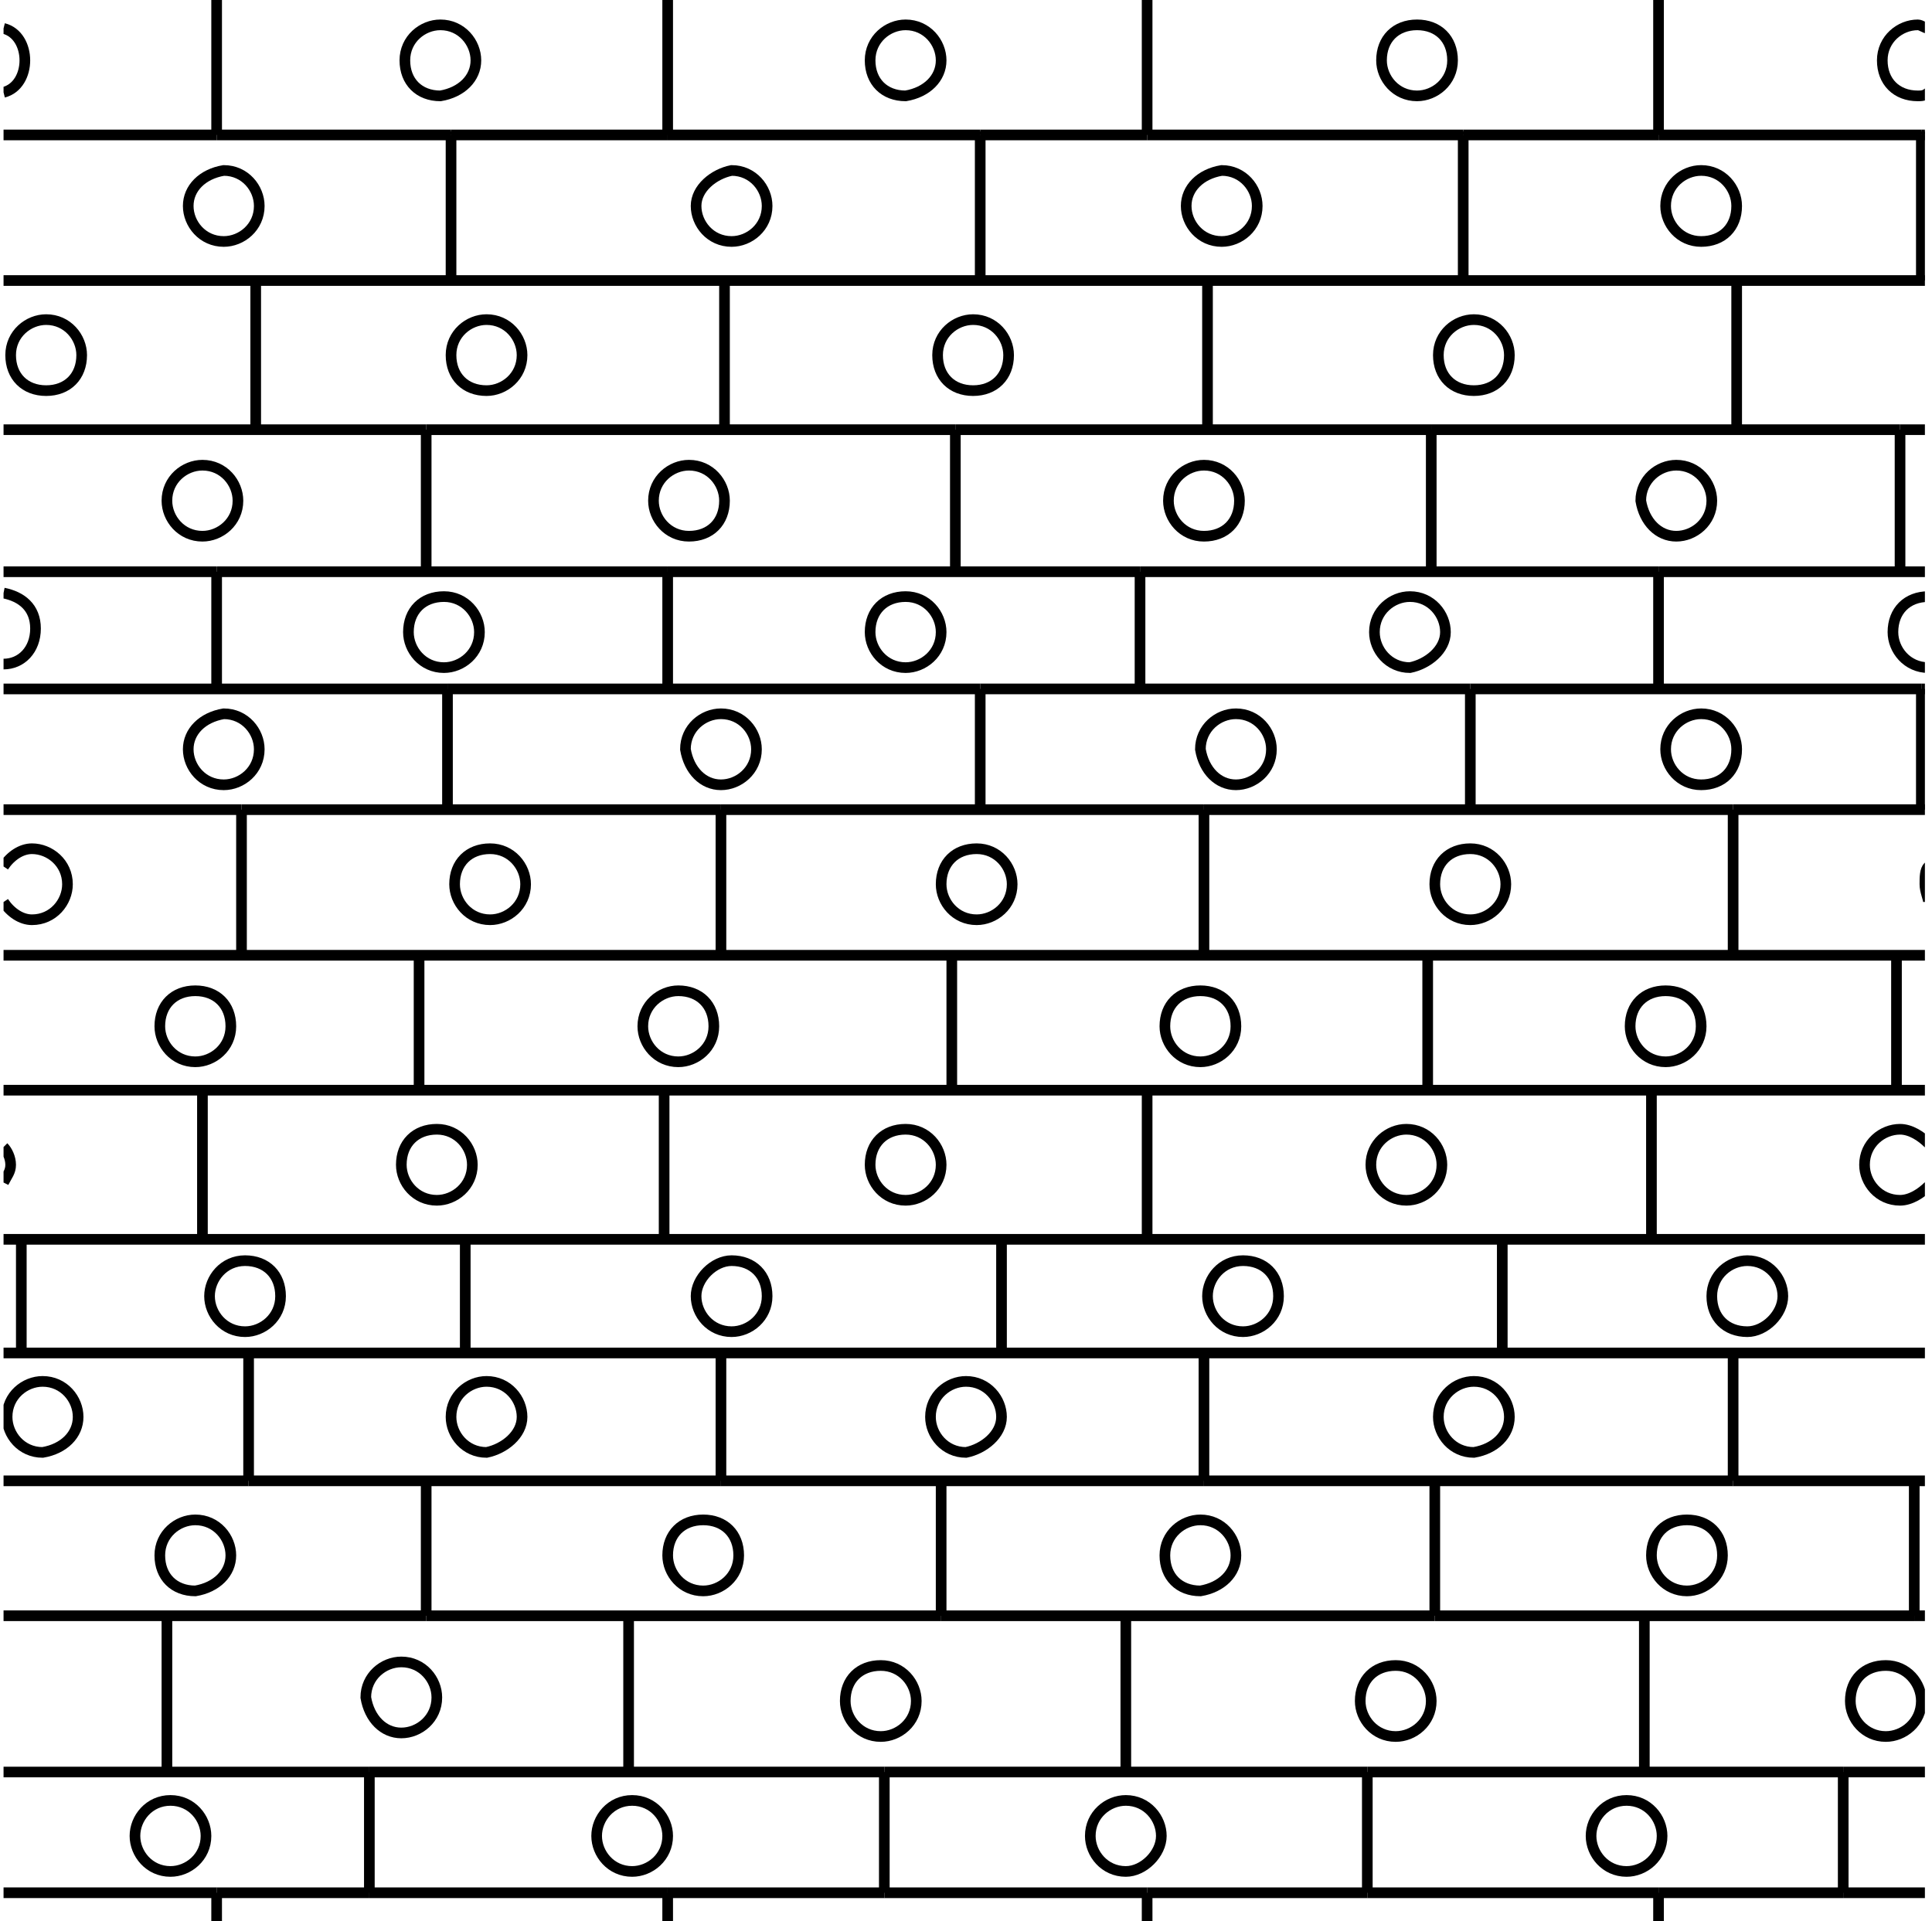 <!-- Generator: Adobe Illustrator 22.1.0, SVG Export Plug-In  -->
<svg version="1.1"
     xmlns="http://www.w3.org/2000/svg" xmlns:xlink="http://www.w3.org/1999/xlink" xmlns:a="http://ns.adobe.com/AdobeSVGViewerExtensions/3.0/"
     x="0px" y="0px" width="54.4px" height="54.1px" viewBox="0 0 54.4 54.1" style="enable-background:new 0 0 54.4 54.1;"
     xml:space="preserve">
<style type="text/css">
    .st0{clip-path:url(#SVGID_2_);fill:none;stroke:#000000;stroke-width:0.3;}
    .st1{clip-path:url(#SVGID_4_);fill:none;stroke:#000000;stroke-width:0.3;}
</style>
<defs>
</defs>
<g>
    <defs>
        <rect id="SVGID_1_" x="0.1" width="54.1" height="54.1"/>
    </defs>
    <clipPath id="SVGID_2_">
        <use xlink:href="#SVGID_1_"  style="overflow:visible;"/>
    </clipPath>
    <line class="st0" x1="27.6" y1="3.8" x2="18.8" y2="3.8"/>
    <line class="st0" x1="12.7" y1="3.8" x2="18.8" y2="3.8"/>
    <line class="st0" x1="54.1" y1="3.8" x2="54.3" y2="3.8"/>
    <line class="st0" x1="0.1" y1="3.8" x2="6.1" y2="3.8"/>
    <line class="st0" x1="12.7" y1="3.8" x2="6.1" y2="3.8"/>
    <line class="st0" x1="54.1" y1="3.8" x2="46.7" y2="3.8"/>
    <line class="st0" x1="32.3" y1="3.8" x2="41.2" y2="3.8"/>
    <line class="st0" x1="46.7" y1="3.8" x2="41.2" y2="3.8"/>
    <line class="st0" x1="32.3" y1="3.8" x2="27.6" y2="3.8"/>
    <line class="st0" x1="54.3" y1="7.9" x2="0.1" y2="7.9"/>
    <line class="st0" x1="0.1" y1="12.1" x2="12" y2="12.1"/>
    <line class="st0" x1="53.5" y1="12.1" x2="54.3" y2="12.1"/>
    <line class="st0" x1="26.9" y1="12.1" x2="12" y2="12.1"/>
    <line class="st0" x1="26.9" y1="12.1" x2="40.3" y2="12.1"/>
    <line class="st0" x1="40.3" y1="12.1" x2="53.5" y2="12.1"/>
    <line class="st0" x1="33.9" y1="41.7" x2="48.8" y2="41.7"/>
    <line class="st0" x1="20.3" y1="41.7" x2="33.9" y2="41.7"/>
    <line class="st0" x1="7" y1="41.7" x2="0.1" y2="41.7"/>
    <line class="st0" x1="7" y1="41.7" x2="20.3" y2="41.7"/>
    <line class="st0" x1="48.8" y1="41.7" x2="54.3" y2="41.7"/>
    <line class="st0" x1="26.5" y1="45.5" x2="40.4" y2="45.5"/>
    <line class="st0" x1="40.4" y1="45.5" x2="53.9" y2="45.5"/>
    <line class="st0" x1="26.5" y1="45.5" x2="12" y2="45.5"/>
    <line class="st0" x1="12" y1="45.5" x2="0.1" y2="45.5"/>
    <line class="st0" x1="53.9" y1="45.5" x2="54.3" y2="45.5"/>
    <line class="st0" x1="46.7" y1="16.1" x2="54.3" y2="16.1"/>
    <line class="st0" x1="46.7" y1="16.1" x2="32.1" y2="16.1"/>
    <line class="st0" x1="18.8" y1="16.1" x2="32.1" y2="16.1"/>
    <line class="st0" x1="6.1" y1="16.1" x2="0.1" y2="16.1"/>
    <line class="st0" x1="18.8" y1="16.1" x2="6.1" y2="16.1"/>
    <line class="st0" x1="12.6" y1="19.4" x2="0.1" y2="19.4"/>
    <line class="st0" x1="54.1" y1="19.4" x2="54.3" y2="19.4"/>
    <line class="st0" x1="27.6" y1="19.4" x2="12.6" y2="19.4"/>
    <line class="st0" x1="41.4" y1="19.4" x2="54.1" y2="19.4"/>
    <line class="st0" x1="41.4" y1="19.4" x2="27.6" y2="19.4"/>
    <line class="st0" x1="54.3" y1="22.8" x2="48.8" y2="22.8"/>
    <line class="st0" x1="20.3" y1="22.8" x2="6.8" y2="22.8"/>
    <line class="st0" x1="33.9" y1="22.8" x2="20.3" y2="22.8"/>
    <line class="st0" x1="48.8" y1="22.8" x2="33.9" y2="22.8"/>
    <line class="st0" x1="6.8" y1="22.8" x2="0.1" y2="22.8"/>
    <line class="st0" x1="0.1" y1="26.9" x2="54.3" y2="26.9"/>
    <line class="st0" x1="0.1" y1="30.7" x2="54.3" y2="30.7"/>
    <line class="st0" x1="0.1" y1="34.9" x2="54.3" y2="34.9"/>
    <line class="st0" x1="0.1" y1="38.1" x2="54.3" y2="38.1"/>
    <line class="st0" x1="0.1" y1="53.3" x2="6.1" y2="53.3"/>
    <line class="st0" x1="6.1" y1="53.3" x2="10.4" y2="53.3"/>
    <line class="st0" x1="54.3" y1="53.3" x2="51.9" y2="53.3"/>
    <line class="st0" x1="38.5" y1="53.3" x2="46.7" y2="53.3"/>
    <line class="st0" x1="18.8" y1="53.3" x2="10.4" y2="53.3"/>
    <line class="st0" x1="46.7" y1="53.3" x2="51.9" y2="53.3"/>
    <line class="st0" x1="38.5" y1="53.3" x2="32.3" y2="53.3"/>
    <line class="st0" x1="24.9" y1="53.3" x2="32.3" y2="53.3"/>
    <line class="st0" x1="18.8" y1="53.3" x2="24.9" y2="53.3"/>
    <line class="st0" x1="6.1" y1="0" x2="6.1" y2="3.8"/>
    <line class="st0" x1="18.8" y1="0" x2="18.8" y2="3.8"/>
    <line class="st0" x1="32.3" y1="3.8" x2="32.3" y2="0"/>
    <line class="st0" x1="46.7" y1="0" x2="46.7" y2="3.8"/>
    <line class="st0" x1="6.1" y1="53.3" x2="6.1" y2="53.3"/>
    <line class="st0" x1="6.1" y1="54.1" x2="6.1" y2="53.3"/>
    <line class="st0" x1="18.8" y1="53.3" x2="18.8" y2="53.3"/>
    <line class="st0" x1="18.8" y1="53.3" x2="18.8" y2="54.1"/>
    <line class="st0" x1="32.3" y1="53.3" x2="32.3" y2="53.3"/>
    <line class="st0" x1="32.3" y1="54.1" x2="32.3" y2="53.3"/>
    <line class="st0" x1="46.7" y1="53.3" x2="46.7" y2="53.3"/>
    <line class="st0" x1="46.7" y1="54.1" x2="46.7" y2="53.3"/>
    <line class="st0" x1="12.7" y1="3.8" x2="12.7" y2="7.9"/>
    <line class="st0" x1="12.7" y1="3.8" x2="12.7" y2="3.7"/>
    <line class="st0" x1="27.6" y1="3.7" x2="27.6" y2="3.8"/>
    <line class="st0" x1="27.6" y1="3.8" x2="27.6" y2="7.9"/>
    <line class="st0" x1="41.2" y1="7.9" x2="41.2" y2="3.8"/>
    <line class="st0" x1="41.2" y1="3.7" x2="41.2" y2="3.8"/>
    <line class="st0" x1="54.1" y1="3.8" x2="54.1" y2="3.7"/>
    <line class="st0" x1="54.1" y1="3.8" x2="54.1" y2="7.9"/>
    <line class="st0" x1="7.2" y1="12.1" x2="7.2" y2="8"/>
    <line class="st0" x1="20.4" y1="12.1" x2="20.4" y2="8"/>
    <line class="st0" x1="34" y1="12.1" x2="34" y2="8"/>
    <line class="st0" x1="48.9" y1="12.1" x2="48.9" y2="8"/>
    <line class="st0" x1="40.3" y1="12.1" x2="40.3" y2="12.1"/>
    <line class="st0" x1="40.3" y1="16.1" x2="40.3" y2="12.1"/>
    <line class="st0" x1="26.9" y1="12.1" x2="26.9" y2="12.1"/>
    <line class="st0" x1="26.9" y1="12.1" x2="26.9" y2="16.1"/>
    <line class="st0" x1="12" y1="16.1" x2="12" y2="12.1"/>
    <line class="st0" x1="12" y1="12.1" x2="12" y2="12.1"/>
    <line class="st0" x1="53.5" y1="12.1" x2="53.5" y2="12.1"/>
    <line class="st0" x1="53.5" y1="16.1" x2="53.5" y2="12.1"/>
    <line class="st0" x1="46.7" y1="16.1" x2="46.7" y2="19.4"/>
    <line class="st0" x1="46.7" y1="16.1" x2="46.7" y2="16.1"/>
    <line class="st0" x1="32.1" y1="16.1" x2="32.1" y2="16.1"/>
    <line class="st0" x1="32.1" y1="16.1" x2="32.1" y2="19.4"/>
    <line class="st0" x1="18.8" y1="16.1" x2="18.8" y2="19.4"/>
    <line class="st0" x1="18.8" y1="16.1" x2="18.8" y2="16.1"/>
    <line class="st0" x1="6.1" y1="16.1" x2="6.1" y2="19.4"/>
    <line class="st0" x1="6.1" y1="16.1" x2="6.1" y2="16.1"/>
    <line class="st0" x1="12.6" y1="19.4" x2="12.6" y2="22.8"/>
    <line class="st0" x1="12.6" y1="19.4" x2="12.6" y2="19.4"/>
    <line class="st0" x1="27.6" y1="19.4" x2="27.6" y2="22.8"/>
    <line class="st0" x1="27.6" y1="19.4" x2="27.6" y2="19.4"/>
    <line class="st0" x1="41.4" y1="19.4" x2="41.4" y2="19.4"/>
    <line class="st0" x1="41.4" y1="19.4" x2="41.4" y2="22.8"/>
    <line class="st0" x1="54.1" y1="19.4" x2="54.1" y2="19.4"/>
    <line class="st0" x1="54.1" y1="19.4" x2="54.1" y2="22.8"/>
    <line class="st0" x1="6.8" y1="22.8" x2="6.8" y2="26.9"/>
    <line class="st0" x1="6.8" y1="22.8" x2="6.8" y2="22.8"/>
    <line class="st0" x1="20.3" y1="22.8" x2="20.3" y2="26.9"/>
    <line class="st0" x1="20.3" y1="22.8" x2="20.3" y2="22.8"/>
    <line class="st0" x1="33.9" y1="22.8" x2="33.9" y2="22.8"/>
    <line class="st0" x1="33.9" y1="22.8" x2="33.9" y2="26.9"/>
    <line class="st0" x1="48.8" y1="22.8" x2="48.8" y2="22.8"/>
    <line class="st0" x1="48.8" y1="22.8" x2="48.8" y2="26.9"/>
    <line class="st0" x1="40.2" y1="26.9" x2="40.2" y2="30.7"/>
    <line class="st0" x1="26.8" y1="26.9" x2="26.8" y2="30.7"/>
    <line class="st0" x1="11.8" y1="26.9" x2="11.8" y2="30.7"/>
    <line class="st0" x1="53.4" y1="30.7" x2="53.4" y2="26.9"/>
    <line class="st0" x1="5.7" y1="30.7" x2="5.7" y2="34.9"/>
    <line class="st0" x1="18.7" y1="30.7" x2="18.7" y2="34.9"/>
    <line class="st0" x1="32.3" y1="30.7" x2="32.3" y2="34.9"/>
    <line class="st0" x1="46.5" y1="30.7" x2="46.5" y2="34.9"/>
    <line class="st0" x1="42.3" y1="34.9" x2="42.3" y2="38.1"/>
    <line class="st0" x1="28.2" y1="34.9" x2="28.2" y2="38.1"/>
    <line class="st0" x1="13.1" y1="34.9" x2="13.1" y2="38.1"/>
    <line class="st0" x1="0.6" y1="34.9" x2="0.6" y2="38.1"/>
    <line class="st0" x1="7" y1="41.7" x2="7" y2="38.2"/>
    <line class="st0" x1="20.3" y1="41.7" x2="20.3" y2="38.2"/>
    <line class="st0" x1="33.9" y1="41.7" x2="33.9" y2="38.2"/>
    <line class="st0" x1="48.8" y1="41.7" x2="48.8" y2="38.2"/>
    <line class="st0" x1="40.4" y1="45.5" x2="40.4" y2="41.8"/>
    <line class="st0" x1="40.4" y1="45.5" x2="40.4" y2="45.5"/>
    <line class="st0" x1="26.5" y1="45.5" x2="26.5" y2="41.8"/>
    <line class="st0" x1="26.5" y1="45.5" x2="26.5" y2="45.5"/>
    <line class="st0" x1="12" y1="45.5" x2="12" y2="45.5"/>
    <line class="st0" x1="12" y1="41.8" x2="12" y2="45.5"/>
    <line class="st0" x1="53.9" y1="45.5" x2="53.9" y2="45.5"/>
    <line class="st0" x1="53.9" y1="45.5" x2="53.9" y2="41.8"/>
    <line class="st0" x1="54.3" y1="49.9" x2="51.9" y2="49.9"/>
    <line class="st0" x1="38.5" y1="49.9" x2="24.9" y2="49.9"/>
    <line class="st0" x1="38.5" y1="49.9" x2="51.9" y2="49.9"/>
    <line class="st0" x1="24.9" y1="49.9" x2="10.4" y2="49.9"/>
    <line class="st0" x1="0.1" y1="49.9" x2="10.4" y2="49.9"/>
    <line class="st0" x1="10.4" y1="49.9" x2="10.4" y2="53.3"/>
    <line class="st0" x1="10.4" y1="53.3" x2="10.4" y2="53.3"/>
    <line class="st0" x1="10.4" y1="49.9" x2="10.4" y2="49.9"/>
    <line class="st0" x1="24.9" y1="49.9" x2="24.9" y2="49.9"/>
    <line class="st0" x1="24.9" y1="49.9" x2="24.9" y2="53.3"/>
    <line class="st0" x1="24.9" y1="53.3" x2="24.9" y2="53.3"/>
    <line class="st0" x1="38.5" y1="49.9" x2="38.5" y2="49.9"/>
    <line class="st0" x1="38.5" y1="53.3" x2="38.5" y2="49.9"/>
    <line class="st0" x1="38.5" y1="53.3" x2="38.5" y2="53.3"/>
    <line class="st0" x1="51.9" y1="49.9" x2="51.9" y2="49.9"/>
    <line class="st0" x1="51.9" y1="49.9" x2="51.9" y2="53.3"/>
    <line class="st0" x1="51.9" y1="53.3" x2="51.9" y2="53.3"/>
    <line class="st0" x1="4.7" y1="45.5" x2="4.7" y2="49.9"/>
    <line class="st0" x1="17.7" y1="45.5" x2="17.7" y2="49.9"/>
    <line class="st0" x1="31.7" y1="45.5" x2="31.7" y2="49.9"/>
    <line class="st0" x1="46.3" y1="45.5" x2="46.3" y2="49.9"/>
    <path class="st0" d="M0.1,2.6c0.4-0.1,0.6-0.5,0.6-0.9S0.5,0.9,0.1,0.8"/>
    <path class="st0" d="M13.4,1.7c0-0.5-0.4-1-1-1c-0.5,0-1,0.4-1,1s0.4,1,1,1C13,2.6,13.4,2.2,13.4,1.7z"/>
    <path class="st0" d="M26.5,1.7c0-0.5-0.4-1-1-1c-0.5,0-1,0.4-1,1s0.4,1,1,1C26.1,2.6,26.5,2.2,26.5,1.7z"/>
    <path class="st0" d="M38.9,1.7c0,0.5,0.4,1,1,1c0.5,0,1-0.4,1-1s-0.4-1-1-1C39.3,0.7,38.9,1.1,38.9,1.7z"/>
    <path class="st0" d="M5.3,5.8c0,0.5,0.4,1,1,1c0.5,0,1-0.4,1-1c0-0.5-0.4-1-1-1C5.7,4.9,5.3,5.3,5.3,5.8z"/>
    <path class="st0" d="M19.6,5.8c0,0.5,0.4,1,1,1c0.5,0,1-0.4,1-1c0-0.5-0.4-1-1-1C20.1,4.9,19.6,5.3,19.6,5.8z"/>
    <path class="st0" d="M33.4,5.8c0,0.5,0.4,1,1,1c0.5,0,1-0.4,1-1c0-0.5-0.4-1-1-1C33.8,4.9,33.4,5.3,33.4,5.8z"/>
    <path class="st0" d="M48.9,5.8c0-0.5-0.4-1-1-1c-0.5,0-1,0.4-1,1c0,0.5,0.4,1,1,1C48.5,6.8,48.9,6.4,48.9,5.8z"/>
    <path class="st0" d="M2.3,10c0-0.5-0.4-1-1-1c-0.5,0-1,0.4-1,1s0.4,1,1,1C1.9,11,2.3,10.6,2.3,10z"/>
    <path class="st0" d="M14.7,10c0-0.5-0.4-1-1-1c-0.5,0-1,0.4-1,1s0.4,1,1,1C14.2,11,14.7,10.6,14.7,10z"/>
    <path class="st0" d="M28.4,10c0-0.5-0.4-1-1-1c-0.5,0-1,0.4-1,1s0.4,1,1,1C28,11,28.4,10.6,28.4,10z"/>
    <path class="st0" d="M42.5,10c0-0.5-0.4-1-1-1c-0.5,0-1,0.4-1,1s0.4,1,1,1C42.1,11,42.5,10.6,42.5,10z"/>
    <path class="st0" d="M6.7,14.1c0-0.5-0.4-1-1-1c-0.5,0-1,0.4-1,1c0,0.5,0.4,1,1,1C6.2,15.1,6.7,14.7,6.7,14.1z"/>
    <path class="st0" d="M20.4,14.1c0-0.5-0.4-1-1-1c-0.5,0-1,0.4-1,1c0,0.5,0.4,1,1,1C20,15.1,20.4,14.7,20.4,14.1z"/>
    <path class="st0" d="M34.9,14.1c0-0.5-0.4-1-1-1c-0.5,0-1,0.4-1,1c0,0.5,0.4,1,1,1C34.5,15.1,34.9,14.7,34.9,14.1z"/>
    <path class="st0" d="M47.2,15.1c0.5,0,1-0.4,1-1c0-0.5-0.4-1-1-1c-0.5,0-1,0.4-1,1C46.3,14.7,46.7,15.1,47.2,15.1z"/>
    <path class="st0" d="M0.1,18.7c0.5,0,0.9-0.4,0.9-1s-0.4-0.9-0.9-1"/>
    <path class="st0" d="M11.5,17.8c0,0.5,0.4,1,1,1c0.5,0,1-0.4,1-1c0-0.5-0.4-1-1-1C11.9,16.8,11.5,17.2,11.5,17.8z"/>
    <path class="st0" d="M24.5,17.8c0,0.5,0.4,1,1,1c0.5,0,1-0.4,1-1c0-0.5-0.4-1-1-1C24.9,16.8,24.5,17.2,24.5,17.8z"/>
    <path class="st0" d="M40.7,17.8c0-0.5-0.4-1-1-1c-0.5,0-1,0.4-1,1c0,0.5,0.4,1,1,1C40.2,18.7,40.7,18.3,40.7,17.8z"/>
    <path class="st0" d="M5.3,21.1c0,0.5,0.4,1,1,1c0.5,0,1-0.4,1-1c0-0.5-0.4-1-1-1C5.7,20.2,5.3,20.6,5.3,21.1z"/>
    <path class="st0" d="M0.1,24.4c0.2-0.3,0.5-0.5,0.8-0.5c0.5,0,1,0.4,1,1c0,0.5-0.4,1-1,1c-0.3,0-0.6-0.2-0.8-0.5"/>
    <path class="st0" d="M12.8,24.9c0,0.5,0.4,1,1,1c0.5,0,1-0.4,1-1c0-0.5-0.4-1-1-1C13.2,23.9,12.8,24.3,12.8,24.9z"/>
    <path class="st0" d="M26.5,24.9c0,0.5,0.4,1,1,1c0.5,0,1-0.4,1-1c0-0.5-0.4-1-1-1C26.9,23.9,26.5,24.3,26.5,24.9z"/>
    <path class="st0" d="M40.4,24.9c0,0.5,0.4,1,1,1c0.5,0,1-0.4,1-1c0-0.5-0.4-1-1-1C40.8,23.9,40.4,24.3,40.4,24.9z"/>
    <path class="st0" d="M4.5,28.9c0,0.5,0.4,1,1,1c0.5,0,1-0.4,1-1s-0.4-1-1-1C4.9,27.9,4.5,28.3,4.5,28.9z"/>
    <path class="st0" d="M18.1,28.9c0,0.5,0.4,1,1,1c0.5,0,1-0.4,1-1s-0.4-1-1-1C18.6,27.9,18.1,28.3,18.1,28.9z"/>
    <path class="st0" d="M32.8,28.9c0,0.5,0.4,1,1,1c0.5,0,1-0.4,1-1s-0.4-1-1-1C33.2,27.9,32.8,28.3,32.8,28.9z"/>
    <path class="st0" d="M45.9,28.9c0,0.5,0.4,1,1,1c0.5,0,1-0.4,1-1s-0.4-1-1-1C46.3,27.9,45.9,28.3,45.9,28.9z"/>
    <path class="st0" d="M0.1,33.3c0.1-0.2,0.2-0.3,0.2-0.5c0-0.2-0.1-0.4-0.2-0.5"/>
    <path class="st0" d="M11.3,32.8c0,0.5,0.4,1,1,1c0.5,0,1-0.4,1-1c0-0.5-0.4-1-1-1C11.7,31.8,11.3,32.2,11.3,32.8z"/>
    <path class="st0" d="M24.5,32.8c0,0.5,0.4,1,1,1c0.5,0,1-0.4,1-1c0-0.5-0.4-1-1-1C24.9,31.8,24.5,32.2,24.5,32.8z"/>
    <path class="st0" d="M38.6,32.8c0,0.5,0.4,1,1,1c0.5,0,1-0.4,1-1c0-0.5-0.4-1-1-1C39.1,31.8,38.6,32.2,38.6,32.8z"/>
    <path class="st0" d="M5.9,36.5c0,0.5,0.4,1,1,1c0.5,0,1-0.4,1-1s-0.4-1-1-1C6.3,35.5,5.9,36,5.9,36.5z"/>
    <path class="st0" d="M19.6,36.5c0,0.5,0.4,1,1,1c0.5,0,1-0.4,1-1s-0.4-1-1-1C20.1,35.5,19.6,36,19.6,36.5z"/>
    <path class="st0" d="M34,36.5c0,0.5,0.4,1,1,1c0.5,0,1-0.4,1-1s-0.4-1-1-1C34.4,35.5,34,36,34,36.5z"/>
    <path class="st0" d="M50.2,36.5c0-0.5-0.4-1-1-1c-0.5,0-1,0.4-1,1s0.4,1,1,1C49.7,37.5,50.2,37,50.2,36.5z"/>
    <path class="st0" d="M2.2,39.9c0-0.5-0.4-1-1-1c-0.5,0-1,0.4-1,1c0,0.5,0.4,1,1,1C1.8,40.8,2.2,40.4,2.2,39.9z"/>
    <path class="st0" d="M14.7,39.9c0-0.5-0.4-1-1-1c-0.5,0-1,0.4-1,1c0,0.5,0.4,1,1,1C14.2,40.8,14.7,40.4,14.7,39.9z"/>
    <path class="st0" d="M28.2,39.9c0-0.5-0.4-1-1-1c-0.5,0-1,0.4-1,1c0,0.5,0.4,1,1,1C27.7,40.8,28.2,40.4,28.2,39.9z"/>
    <path class="st0" d="M42.5,39.9c0-0.5-0.4-1-1-1c-0.5,0-1,0.4-1,1c0,0.5,0.4,1,1,1C42.1,40.8,42.5,40.4,42.5,39.9z"/>
    <path class="st0" d="M6.5,43.8c0-0.5-0.4-1-1-1c-0.5,0-1,0.4-1,1s0.4,1,1,1C6.1,44.7,6.5,44.3,6.5,43.8z"/>
    <path class="st0" d="M18.8,43.8c0,0.5,0.4,1,1,1c0.5,0,1-0.4,1-1s-0.4-1-1-1C19.2,42.8,18.8,43.2,18.8,43.8z"/>
    <path class="st0" d="M34.8,43.8c0-0.5-0.4-1-1-1c-0.5,0-1,0.4-1,1s0.4,1,1,1C34.4,44.7,34.8,44.3,34.8,43.8z"/>
    <path class="st0" d="M46.5,43.8c0,0.5,0.4,1,1,1c0.5,0,1-0.4,1-1s-0.4-1-1-1C46.9,42.8,46.5,43.2,46.5,43.8z"/>
    <path class="st0" d="M52.1,47.9c0,0.5,0.4,1,1,1c0.5,0,1-0.4,1-1c0-0.5-0.4-1-1-1C52.5,46.9,52.1,47.3,52.1,47.9z"/>
    <path class="st0" d="M11.3,48.8c0.5,0,1-0.4,1-1c0-0.5-0.4-1-1-1c-0.5,0-1,0.4-1,1C10.4,48.4,10.8,48.8,11.3,48.8z"/>
    <path class="st0" d="M23.8,47.9c0,0.5,0.4,1,1,1c0.5,0,1-0.4,1-1c0-0.5-0.4-1-1-1C24.2,46.9,23.8,47.3,23.8,47.9z"/>
    <path class="st0" d="M38.3,47.9c0,0.5,0.4,1,1,1c0.5,0,1-0.4,1-1c0-0.5-0.4-1-1-1C38.7,46.9,38.3,47.3,38.3,47.9z"/>
    <path class="st0" d="M3.8,51.7c0,0.5,0.4,1,1,1c0.5,0,1-0.4,1-1c0-0.5-0.4-1-1-1C4.2,50.7,3.8,51.2,3.8,51.7z"/>
    <path class="st0" d="M16.8,51.7c0,0.5,0.4,1,1,1c0.5,0,1-0.4,1-1c0-0.5-0.4-1-1-1C17.2,50.7,16.8,51.2,16.8,51.7z"/>
    <path class="st0" d="M32.7,51.7c0-0.5-0.4-1-1-1c-0.5,0-1,0.4-1,1c0,0.5,0.4,1,1,1C32.2,52.7,32.7,52.2,32.7,51.7z"/>
    <path class="st0" d="M44.8,51.7c0,0.5,0.4,1,1,1c0.5,0,1-0.4,1-1c0-0.5-0.4-1-1-1C45.2,50.7,44.8,51.2,44.8,51.7z"/>
    <path class="st0" d="M20.3,22.1c0.5,0,1-0.4,1-1c0-0.5-0.4-1-1-1c-0.5,0-1,0.4-1,1C19.4,21.7,19.8,22.1,20.3,22.1z"/>
    <path class="st0" d="M34.8,22.1c0.5,0,1-0.4,1-1c0-0.5-0.4-1-1-1c-0.5,0-1,0.4-1,1C33.9,21.7,34.3,22.1,34.8,22.1z"/>
    <path class="st0" d="M48.9,21.1c0-0.5-0.4-1-1-1c-0.5,0-1,0.4-1,1c0,0.5,0.4,1,1,1C48.5,22.1,48.9,21.7,48.9,21.1z"/>
    <path class="st0" d="M54.3,0.8c-0.1,0-0.2-0.1-0.3-0.1c-0.5,0-1,0.4-1,1s0.4,1,1,1c0.1,0,0.2,0,0.3-0.1"/>
    <path class="st0" d="M54.3,16.8C54.2,16.8,54.2,16.8,54.3,16.8c-0.6,0-1,0.4-1,1c0,0.5,0.4,1,1,1c0,0,0,0,0,0"/>
    <path class="st0" d="M54.3,24.4c-0.1,0.1-0.1,0.3-0.1,0.5s0.1,0.4,0.1,0.5"/>
    <path class="st0" d="M54.3,32.2c-0.2-0.2-0.5-0.4-0.8-0.4c-0.5,0-1,0.4-1,1c0,0.5,0.4,1,1,1c0.3,0,0.6-0.2,0.8-0.4"/>
</g>
</svg>
